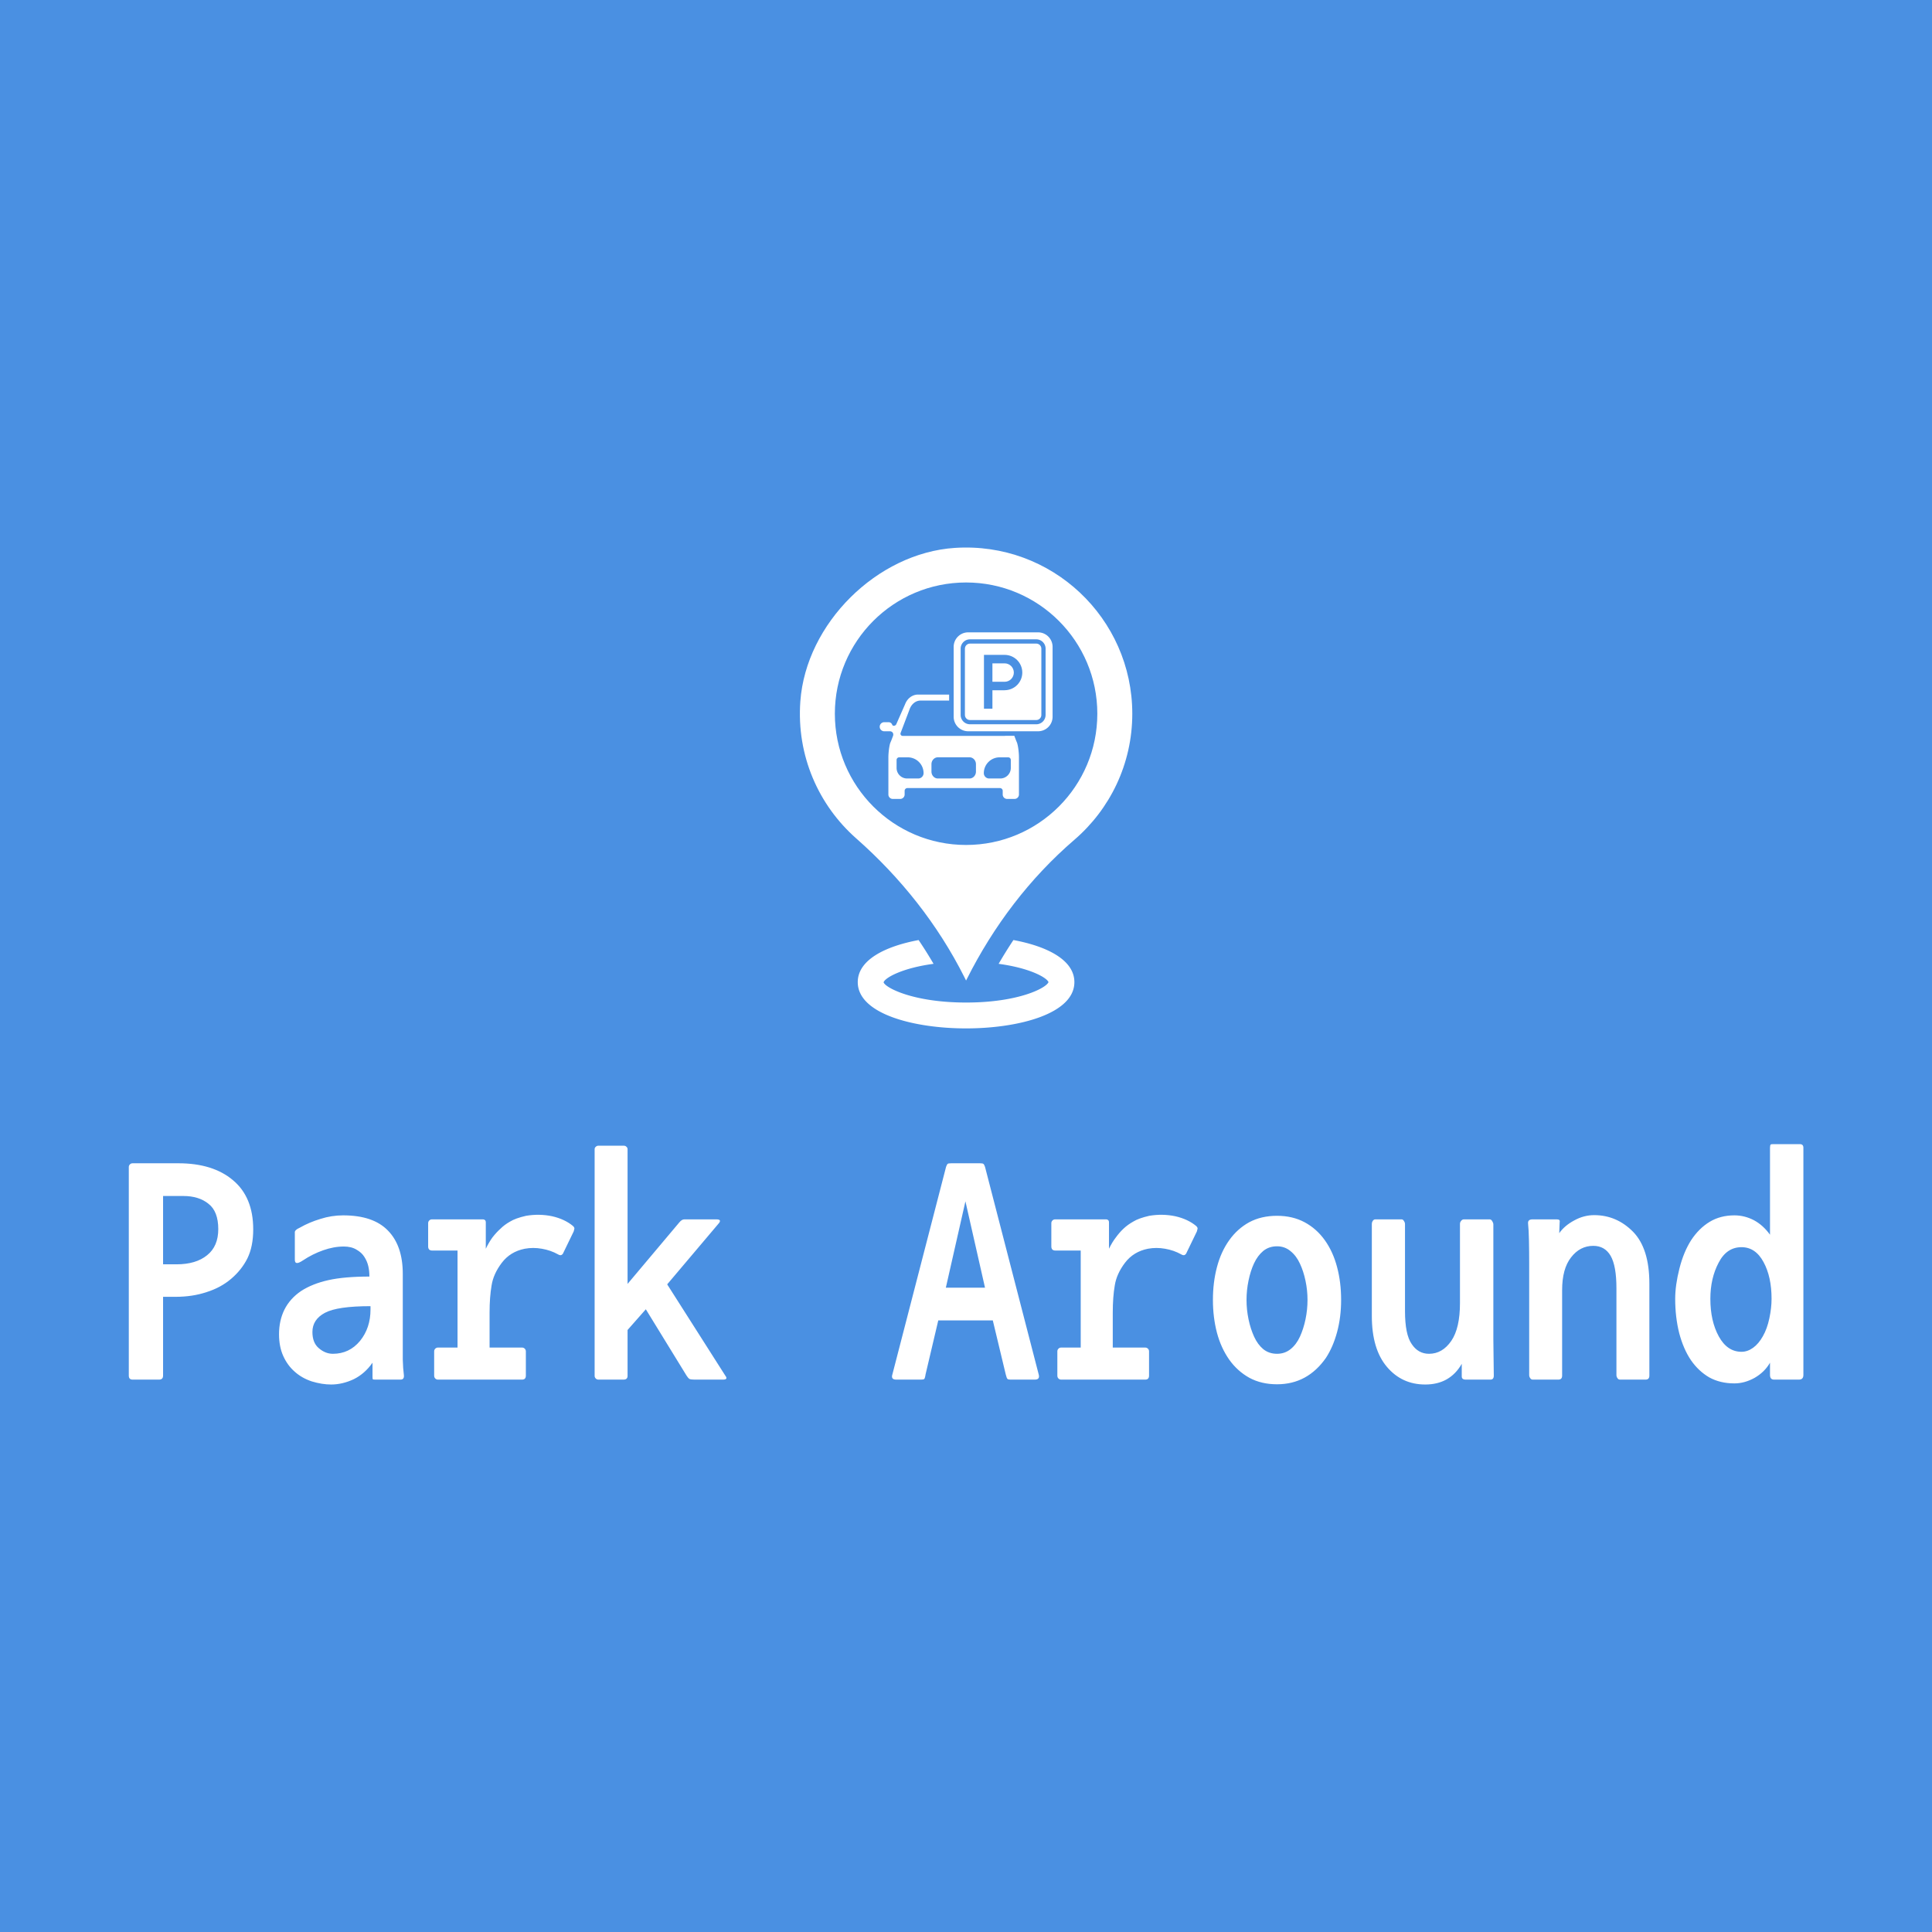 <svg data-v-fde0c5aa="" xmlns="http://www.w3.org/2000/svg" viewBox="0 0 300 300" class="iconAbove"><!----><defs data-v-fde0c5aa=""><!----></defs><rect data-v-fde0c5aa="" fill="#4A90E2" x="0" y="0" width="300px" height="300px" class="logo-background-square"></rect><defs data-v-fde0c5aa=""><!----></defs><g data-v-fde0c5aa="" id="cb8fc145-e9ff-4ef1-b056-546145423bbc" fill="#ffffff" transform="matrix(3.456,0,0,3.456,16.855,173.099)"><path d="M3.01 8.18L2.45 8.18L2.45 11.72Q2.45 11.90 2.27 11.90L2.27 11.90L1.08 11.90Q0.91 11.90 0.91 11.72L0.91 11.72L0.91 2.35Q0.91 2.28 0.96 2.23Q1.01 2.18 1.08 2.18L1.08 2.18L3.14 2.18Q4.69 2.18 5.59 2.94Q6.50 3.70 6.50 5.15L6.50 5.15Q6.50 5.92 6.24 6.45Q5.98 6.97 5.51 7.37Q5.04 7.77 4.40 7.97Q3.77 8.18 3.01 8.18L3.01 8.18ZM3.36 3.65L2.45 3.65L2.45 6.72L3.05 6.72Q3.93 6.72 4.43 6.31Q4.93 5.91 4.93 5.14L4.93 5.14Q4.93 4.34 4.49 4.00Q4.06 3.65 3.36 3.65L3.36 3.65ZM13.12 11.90L12.00 11.90Q11.90 11.90 11.88 11.89Q11.86 11.87 11.86 11.79L11.86 11.79L11.86 11.14Q11.52 11.63 11.02 11.88Q10.51 12.12 10.00 12.12L10.00 12.12Q9.59 12.12 9.13 11.98Q8.68 11.83 8.36 11.54Q8.04 11.26 7.85 10.84Q7.66 10.42 7.66 9.86L7.66 9.86Q7.66 9.25 7.90 8.76Q8.15 8.26 8.65 7.92Q9.16 7.59 9.88 7.43Q10.60 7.27 11.72 7.27L11.72 7.27Q11.72 7.01 11.67 6.80Q11.62 6.58 11.49 6.38Q11.37 6.19 11.14 6.06Q10.91 5.92 10.57 5.92L10.57 5.92Q10.12 5.92 9.64 6.09Q9.16 6.26 8.74 6.54L8.74 6.54Q8.53 6.68 8.45 6.66Q8.37 6.65 8.37 6.51L8.37 6.51L8.37 5.42Q8.37 5.39 8.37 5.31Q8.36 5.24 8.41 5.19L8.41 5.19Q8.48 5.12 8.60 5.07L8.60 5.07Q9.02 4.83 9.52 4.68Q10.02 4.52 10.54 4.52L10.54 4.52Q11.89 4.52 12.55 5.20Q13.22 5.88 13.22 7.15L13.22 7.15L13.22 10.23Q13.22 10.61 13.22 11.00Q13.23 11.40 13.27 11.70L13.27 11.70Q13.29 11.90 13.12 11.90L13.12 11.90ZM9.16 9.76L9.16 9.76Q9.16 10.25 9.45 10.49Q9.74 10.74 10.08 10.74L10.08 10.74Q10.82 10.74 11.30 10.16Q11.77 9.58 11.77 8.75L11.77 8.75L11.77 8.60Q10.28 8.60 9.72 8.90Q9.16 9.20 9.16 9.76ZM18.58 11.90L14.80 11.90Q14.73 11.90 14.68 11.85Q14.63 11.80 14.63 11.72L14.63 11.72L14.63 10.63Q14.63 10.56 14.68 10.51Q14.73 10.46 14.80 10.46L14.80 10.46L15.68 10.46L15.68 6.59L15.68 6.10L14.53 6.10Q14.46 6.10 14.41 6.06Q14.36 6.01 14.36 5.92L14.36 5.92L14.36 4.87Q14.36 4.80 14.41 4.75Q14.46 4.70 14.53 4.70L14.53 4.70L16.83 4.70Q16.88 4.70 16.92 4.74Q16.95 4.77 16.95 4.83L16.95 4.83L16.95 6.02Q17.09 5.73 17.25 5.51Q17.42 5.29 17.61 5.12Q17.79 4.94 18.04 4.80Q18.28 4.65 18.76 4.54L18.76 4.54Q19.36 4.44 19.93 4.56Q20.50 4.69 20.87 5.00L20.87 5.00Q20.94 5.07 20.93 5.12Q20.92 5.18 20.90 5.24L20.90 5.24L20.44 6.19Q20.41 6.27 20.35 6.30Q20.29 6.33 20.19 6.27L20.19 6.27Q19.87 6.09 19.47 6.02Q19.08 5.95 18.70 6.02L18.70 6.02Q18.05 6.15 17.67 6.65Q17.29 7.15 17.21 7.67Q17.12 8.19 17.12 8.89L17.12 8.89L17.12 10.46L18.58 10.46Q18.65 10.46 18.70 10.51Q18.75 10.56 18.75 10.63L18.75 10.63L18.75 11.72Q18.75 11.90 18.58 11.90L18.58 11.90ZM27.61 11.90L26.32 11.90Q26.17 11.90 26.10 11.87Q26.04 11.83 25.97 11.72L25.97 11.72L24.14 8.74L23.32 9.67L23.32 11.73Q23.32 11.90 23.14 11.90L23.14 11.90L22.01 11.90Q21.94 11.90 21.89 11.85Q21.84 11.80 21.84 11.73L21.84 11.73L21.84 1.55Q21.84 1.48 21.89 1.44Q21.94 1.39 22.01 1.39L22.01 1.39L23.14 1.39Q23.23 1.39 23.27 1.44Q23.32 1.48 23.32 1.55L23.32 1.55L23.32 7.60L25.65 4.83Q25.76 4.70 25.87 4.70L25.87 4.70L27.31 4.70Q27.58 4.70 27.40 4.90L27.40 4.90L25.10 7.62L27.71 11.72Q27.85 11.90 27.61 11.90L27.61 11.90ZM41.62 11.90L40.52 11.90Q40.43 11.90 40.39 11.87Q40.35 11.83 40.31 11.66L40.31 11.66L39.73 9.24L37.28 9.24L36.71 11.66Q36.68 11.86 36.64 11.88Q36.60 11.90 36.50 11.90L36.50 11.90L35.39 11.90Q35.14 11.90 35.22 11.66L35.22 11.66L37.63 2.34Q37.67 2.23 37.70 2.21Q37.72 2.18 37.86 2.18L37.86 2.18L39.16 2.18Q39.28 2.18 39.31 2.21Q39.34 2.23 39.38 2.34L39.38 2.34L41.79 11.66Q41.86 11.90 41.62 11.90L41.62 11.90ZM38.50 3.89L37.62 7.77L39.38 7.77L38.50 3.89ZM46.58 11.90L42.80 11.90Q42.73 11.90 42.68 11.85Q42.63 11.80 42.63 11.72L42.63 11.72L42.63 10.63Q42.63 10.56 42.68 10.51Q42.73 10.46 42.80 10.46L42.80 10.46L43.68 10.46L43.68 6.59L43.68 6.10L42.53 6.10Q42.46 6.10 42.41 6.06Q42.36 6.01 42.36 5.92L42.36 5.92L42.36 4.87Q42.36 4.80 42.41 4.75Q42.46 4.70 42.53 4.70L42.53 4.70L44.83 4.70Q44.88 4.70 44.92 4.74Q44.95 4.77 44.95 4.83L44.95 4.83L44.95 6.02Q45.09 5.73 45.26 5.51Q45.42 5.29 45.60 5.12Q45.79 4.94 46.04 4.80Q46.28 4.65 46.76 4.54L46.76 4.54Q47.36 4.44 47.93 4.56Q48.50 4.69 48.87 5.00L48.87 5.00Q48.94 5.07 48.93 5.12Q48.92 5.18 48.90 5.24L48.90 5.24L48.44 6.19Q48.41 6.27 48.35 6.30Q48.29 6.33 48.19 6.27L48.19 6.27Q47.87 6.09 47.47 6.02Q47.08 5.95 46.70 6.02L46.70 6.02Q46.05 6.15 45.67 6.65Q45.29 7.15 45.21 7.67Q45.12 8.19 45.12 8.89L45.12 8.89L45.12 10.46L46.58 10.46Q46.65 10.46 46.70 10.51Q46.75 10.56 46.75 10.63L46.75 10.63L46.75 11.72Q46.75 11.90 46.58 11.90L46.58 11.90ZM54.70 10.92L54.70 10.92Q54.29 11.51 53.74 11.81Q53.19 12.11 52.50 12.11L52.50 12.11Q51.80 12.11 51.26 11.82Q50.72 11.52 50.35 11.00Q49.98 10.47 49.80 9.79Q49.62 9.10 49.62 8.32L49.62 8.32Q49.62 7.53 49.80 6.85Q49.98 6.16 50.35 5.64Q50.72 5.12 51.25 4.83Q51.79 4.54 52.50 4.54L52.50 4.54Q53.20 4.54 53.74 4.83Q54.28 5.12 54.65 5.64Q55.02 6.16 55.20 6.85Q55.38 7.53 55.38 8.32L55.38 8.32Q55.38 9.09 55.20 9.76Q55.02 10.43 54.70 10.92ZM52.50 5.91L52.50 5.91Q52.14 5.91 51.88 6.12Q51.63 6.33 51.47 6.67Q51.31 7.01 51.22 7.45Q51.13 7.88 51.13 8.32L51.13 8.32Q51.13 8.76 51.22 9.19Q51.31 9.62 51.47 9.97Q51.63 10.32 51.88 10.53Q52.14 10.74 52.50 10.74L52.50 10.74Q52.85 10.74 53.11 10.53Q53.37 10.32 53.53 9.97Q53.69 9.62 53.78 9.19Q53.87 8.76 53.87 8.32L53.87 8.32Q53.87 7.88 53.78 7.46Q53.69 7.03 53.53 6.69Q53.37 6.34 53.11 6.13Q52.85 5.91 52.50 5.91ZM62.09 11.90L60.96 11.90Q60.90 11.90 60.85 11.87Q60.80 11.83 60.80 11.76L60.80 11.76L60.80 11.19Q60.54 11.65 60.12 11.89Q59.71 12.12 59.16 12.12L59.16 12.12Q58.11 12.12 57.44 11.33Q56.76 10.53 56.76 9.04L56.76 9.04L56.76 4.90Q56.76 4.83 56.80 4.77Q56.85 4.70 56.91 4.70L56.91 4.70L58.10 4.70Q58.16 4.70 58.20 4.77Q58.25 4.84 58.25 4.91L58.25 4.91L58.25 8.82Q58.25 9.87 58.55 10.30Q58.84 10.74 59.33 10.74L59.33 10.74Q59.93 10.74 60.33 10.16Q60.72 9.59 60.72 8.46L60.72 8.46L60.72 4.90Q60.72 4.83 60.77 4.77Q60.82 4.70 60.90 4.70L60.90 4.70L62.06 4.70Q62.12 4.70 62.17 4.78Q62.22 4.86 62.22 4.93L62.22 4.93L62.22 10.09Q62.22 10.53 62.23 10.95Q62.24 11.37 62.24 11.72L62.24 11.72Q62.24 11.90 62.09 11.90L62.09 11.90ZM69.06 11.90L67.91 11.90Q67.84 11.90 67.80 11.84Q67.75 11.77 67.75 11.70L67.75 11.70L67.75 7.80Q67.75 6.79 67.49 6.34Q67.23 5.89 66.71 5.89L66.71 5.89Q66.11 5.89 65.71 6.41Q65.31 6.92 65.31 7.88L65.31 7.88L65.31 11.72Q65.31 11.90 65.14 11.90L65.14 11.90L63.99 11.90Q63.92 11.90 63.88 11.84Q63.83 11.77 63.83 11.70L63.83 11.70L63.83 6.68Q63.83 6.15 63.82 5.66Q63.81 5.17 63.78 4.89L63.78 4.89Q63.76 4.70 63.98 4.70L63.98 4.70L65.07 4.70Q65.23 4.70 65.20 4.82L65.20 4.82L65.18 5.32Q65.42 4.98 65.85 4.75Q66.28 4.51 66.75 4.51L66.75 4.51Q67.76 4.51 68.50 5.26Q69.23 6.01 69.23 7.59L69.23 7.59L69.23 11.72Q69.23 11.90 69.06 11.90L69.06 11.90ZM73.05 12.07L73.05 12.07Q72.41 12.07 71.92 11.80Q71.44 11.52 71.10 11.03Q70.76 10.53 70.57 9.81Q70.39 9.09 70.39 8.27L70.39 8.27Q70.39 7.66 70.58 6.91Q70.77 6.16 71.11 5.63Q71.46 5.10 71.94 4.81Q72.42 4.52 73.05 4.52L73.05 4.52Q73.51 4.52 73.93 4.74Q74.34 4.96 74.65 5.39L74.65 5.39L74.65 1.48Q74.65 1.37 74.68 1.34Q74.70 1.32 74.79 1.32L74.79 1.32L75.99 1.32Q76.15 1.32 76.15 1.48L76.15 1.48L76.15 11.69Q76.15 11.90 75.95 11.90L75.95 11.90L74.83 11.90Q74.65 11.90 74.65 11.69L74.65 11.69L74.65 11.14Q74.41 11.56 73.96 11.82Q73.51 12.07 73.05 12.07ZM73.37 5.95L73.37 5.95Q72.70 5.95 72.34 6.65Q71.97 7.35 71.97 8.27L71.97 8.27Q71.97 9.27 72.35 9.96Q72.73 10.65 73.37 10.65L73.37 10.65Q73.64 10.65 73.89 10.47Q74.14 10.29 74.33 9.95Q74.52 9.62 74.62 9.15Q74.72 8.68 74.72 8.27L74.72 8.27Q74.72 7.28 74.36 6.62Q74.00 5.95 73.37 5.95Z"></path></g><defs data-v-fde0c5aa=""><!----></defs><g data-v-fde0c5aa="" id="e8479e3a-d8ef-4213-a801-4741eb5fea38" stroke="none" fill="#ffffff" transform="matrix(0.786,0,0,0.786,110.713,83.054)"><path d="M59.352 80.043a90.396 90.396 0 00-2.922 4.7c6.207.835 9.523 2.734 9.852 3.616-.426 1.149-5.906 4.036-16.281 4.032-10.492 0-15.98-2.95-16.297-3.993.242-.863 3.566-2.808 9.867-3.656a82.81 82.81 0 00-2.95-4.695c-6.695 1.254-12.02 3.96-12.022 8.312 0 6.282 11.094 9.141 21.398 9.141 10.305 0 21.398-2.86 21.398-9.14 0-4.356-5.336-7.067-12.047-8.317z"></path><path d="M47.77 2.574C32.399 3.59 18.379 17.508 17.258 32.871c-.79 10.797 3.648 20.582 11.039 27.098 8.781 7.742 16.121 16.973 21.379 27.43l.324.645.168-.332c5.246-10.438 12.375-19.86 21.23-27.477 7-6.02 11.438-14.941 11.438-24.902 0-18.871-15.922-34.023-35.066-32.758zM50 61.262c-14.32 0-25.925-11.609-25.925-25.926 0-14.32 11.605-25.93 25.926-25.93s25.926 11.61 25.926 25.93S64.32 61.262 50 61.262z"></path><path d="M60.102 41.156l-.238-.574-.328-.86c-.004-.007-.004-.015-.008-.023h-1.781c-.036.008-.07.016-.11.016H37.47a.43.43 0 01-.402-.586l1.75-4.61c.363-1.078 1.226-1.785 2.187-1.785h5.645V31.55h-6.133c-1.121 0-2.125.747-2.562 1.899l-.012.027-1.727 3.918a.539.539 0 01-.5.324c-.02 0-.039 0-.054-.003a.315.315 0 01-.258-.208.744.744 0 00-.703-.5h-.895a.899.899 0 000 1.797h1.164c.274 0 .531.168.613.43.051.16.043.332-.015.488l-.328.86-.239.574c-.23.773-.347 2-.351 2.828v7.309c0 .484.39.875.875.875h1.46c.485 0 .876-.391.876-.875v-.723c0-.3.246-.547.547-.547h18.28c.301 0 .548.246.548.547v.723c0 .484.39.875.875.875h1.46c.485 0 .875-.391.875-.875v-7.309c0-.824-.12-2.055-.351-2.828zm-19.551 6.973h-2.203a2.082 2.082 0 01-2.078-2.078v-1.586c0-.285.23-.516.515-.516h1.688a3.13 3.13 0 013.129 3.129c0 .578-.473 1.05-1.051 1.05zm11.398-1.364c0 .75-.566 1.364-1.262 1.364h-6.265c-.696 0-1.262-.61-1.262-1.364v-1.457c0-.75.566-1.363 1.262-1.363h6.265c.696 0 1.262.61 1.262 1.363zm6.887-.714a2.082 2.082 0 01-2.078 2.078h-2.204c-.578 0-1.05-.473-1.05-1.051a3.13 3.13 0 013.129-3.129h1.687c.285 0 .516.23.516.516z"></path><path d="M63.871 21.48H50.769c-.55 0-1 .45-1 1v13.102c0 .55.45 1 1 1h13.102c.55 0 1-.45 1-1V22.48c0-.55-.45-1-1-1zm-6.258 9.215h-2.41v3.652h-1.672v-10.64h4.082c1.926 0 3.492 1.565 3.492 3.491s-1.566 3.492-3.492 3.492z"></path><path d="M57.613 25.383h-2.41v3.64h2.41c1.004 0 1.82-.816 1.82-1.82s-.816-1.82-1.82-1.82z"></path><path d="M64.223 19.258H50.414a2.87 2.87 0 00-2.867 2.867v13.81a2.87 2.87 0 002.867 2.866h13.809a2.87 2.87 0 002.867-2.867V22.125a2.87 2.87 0 00-2.867-2.867zm1.484 16.32a1.84 1.84 0 01-1.84 1.84H50.767a1.843 1.843 0 01-1.84-1.84V22.476c0-1.012.824-1.84 1.84-1.84h13.102c1.011 0 1.84.824 1.84 1.84z"></path></g><!----></svg>